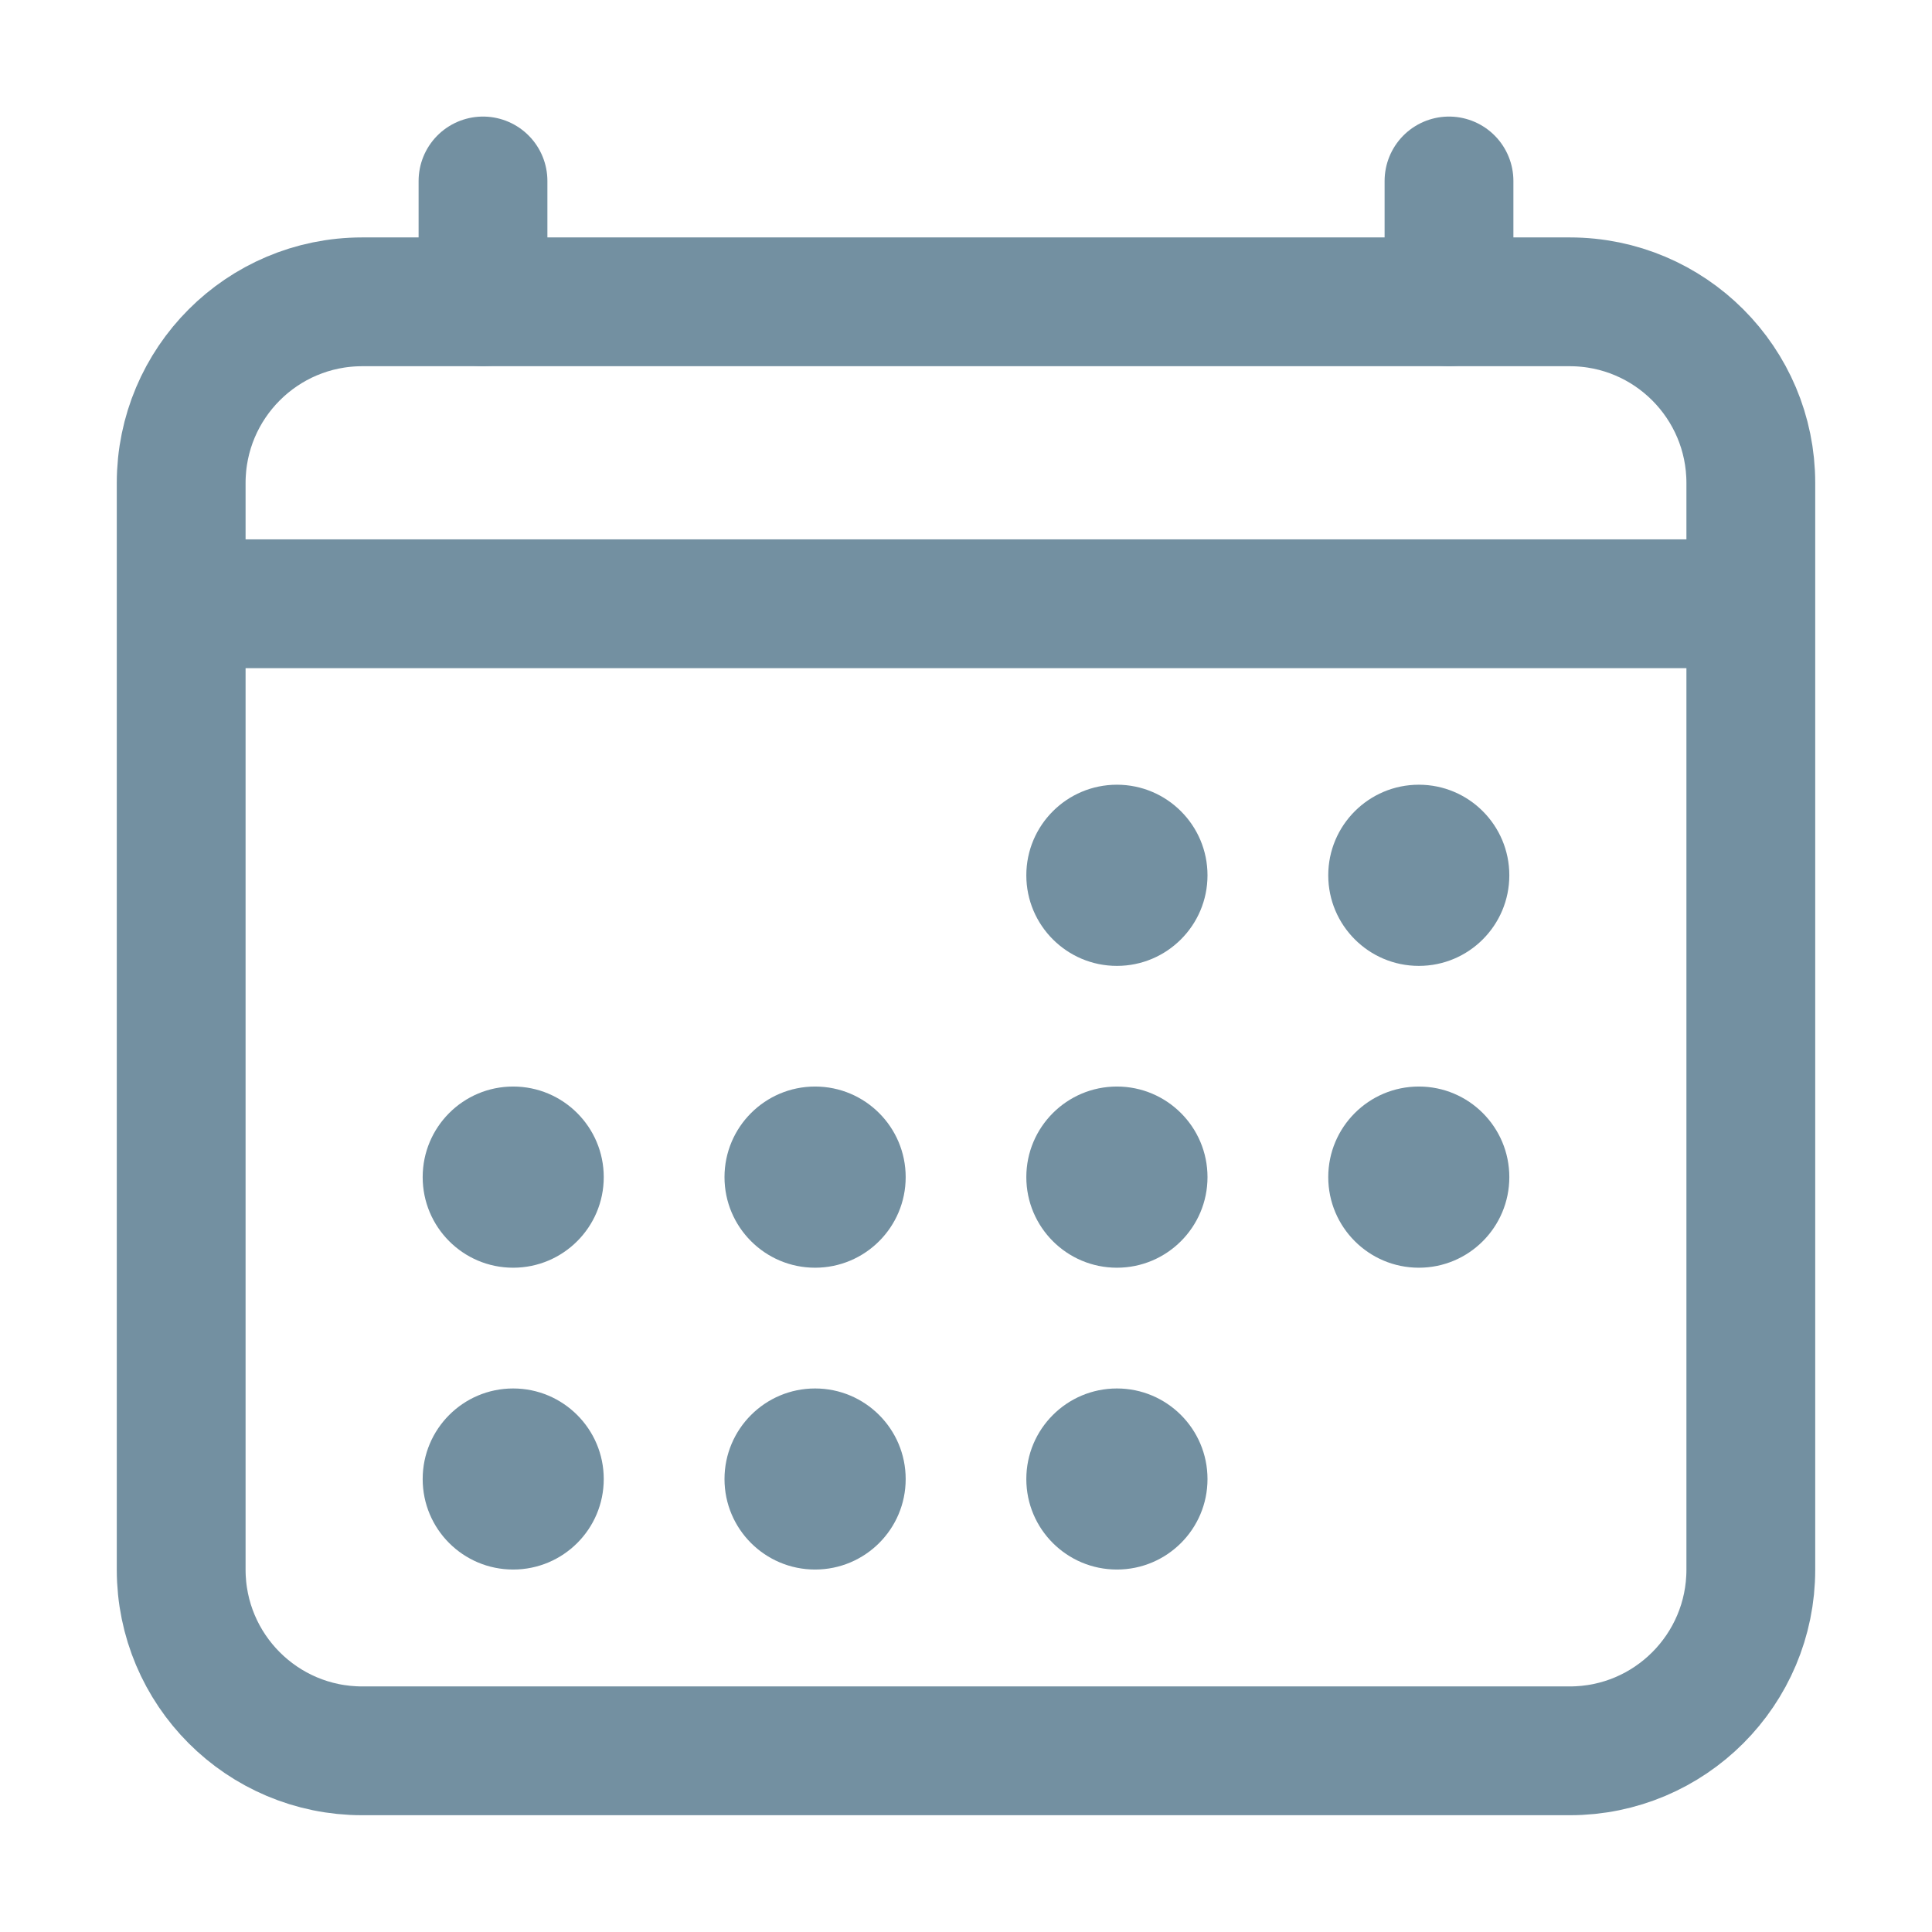 <svg width="18" height="18" viewBox="0 0 18 18" fill="none" xmlns="http://www.w3.org/2000/svg">
<g id="objects/calendar">
<path id="Vector" d="M14.625 2.812H3.375C2.443 2.812 1.688 3.568 1.688 4.5V14.624C1.688 15.556 2.443 16.312 3.375 16.312H14.625C15.557 16.312 16.312 15.556 16.312 14.624V4.5C16.312 3.568 15.557 2.812 14.625 2.812Z" stroke="#7390A1" stroke-width="1.2" stroke-linejoin="round"/>
<path id="Vector_2" d="M10.406 8.999C10.872 8.999 11.25 8.621 11.25 8.155C11.25 7.689 10.872 7.311 10.406 7.311C9.94 7.311 9.562 7.689 9.562 8.155C9.562 8.621 9.94 8.999 10.406 8.999Z" fill="#7390A1"/>
<path id="Vector_3" d="M13.219 8.999C13.685 8.999 14.062 8.621 14.062 8.155C14.062 7.689 13.685 7.311 13.219 7.311C12.753 7.311 12.375 7.689 12.375 8.155C12.375 8.621 12.753 8.999 13.219 8.999Z" fill="#7390A1"/>
<path id="Vector_4" d="M10.406 11.811C10.872 11.811 11.25 11.433 11.25 10.967C11.25 10.501 10.872 10.123 10.406 10.123C9.94 10.123 9.562 10.501 9.562 10.967C9.562 11.433 9.94 11.811 10.406 11.811Z" fill="#7390A1"/>
<path id="Vector_5" d="M13.219 11.811C13.685 11.811 14.062 11.433 14.062 10.967C14.062 10.501 13.685 10.123 13.219 10.123C12.753 10.123 12.375 10.501 12.375 10.967C12.375 11.433 12.753 11.811 13.219 11.811Z" fill="#7390A1"/>
<path id="Vector_6" d="M4.781 11.811C5.247 11.811 5.625 11.433 5.625 10.967C5.625 10.501 5.247 10.123 4.781 10.123C4.315 10.123 3.938 10.501 3.938 10.967C3.938 11.433 4.315 11.811 4.781 11.811Z" fill="#7390A1"/>
<path id="Vector_7" d="M7.594 11.811C8.06 11.811 8.438 11.433 8.438 10.967C8.438 10.501 8.06 10.123 7.594 10.123C7.128 10.123 6.75 10.501 6.75 10.967C6.75 11.433 7.128 11.811 7.594 11.811Z" fill="#7390A1"/>
<path id="Vector_8" d="M4.781 14.623C5.247 14.623 5.625 14.246 5.625 13.78C5.625 13.314 5.247 12.936 4.781 12.936C4.315 12.936 3.938 13.314 3.938 13.78C3.938 14.246 4.315 14.623 4.781 14.623Z" fill="#7390A1"/>
<path id="Vector_9" d="M7.594 14.623C8.06 14.623 8.438 14.246 8.438 13.78C8.438 13.314 8.06 12.936 7.594 12.936C7.128 12.936 6.75 13.314 6.75 13.78C6.75 14.246 7.128 14.623 7.594 14.623Z" fill="#7390A1"/>
<path id="Vector_10" d="M10.406 14.623C10.872 14.623 11.25 14.246 11.25 13.78C11.25 13.314 10.872 12.936 10.406 12.936C9.94 12.936 9.562 13.314 9.562 13.78C9.562 14.246 9.94 14.623 10.406 14.623Z" fill="#7390A1"/>
<path id="Vector_11" d="M13.5 1.686V2.811M4.5 1.686V2.811V1.686Z" stroke="#7390A1" stroke-width="1.2" stroke-linecap="round" stroke-linejoin="round"/>
<path id="Vector_12" d="M16.312 5.625H1.688" stroke="#7390A1" stroke-width="1.2" stroke-linejoin="round"/>
</g>
</svg>
